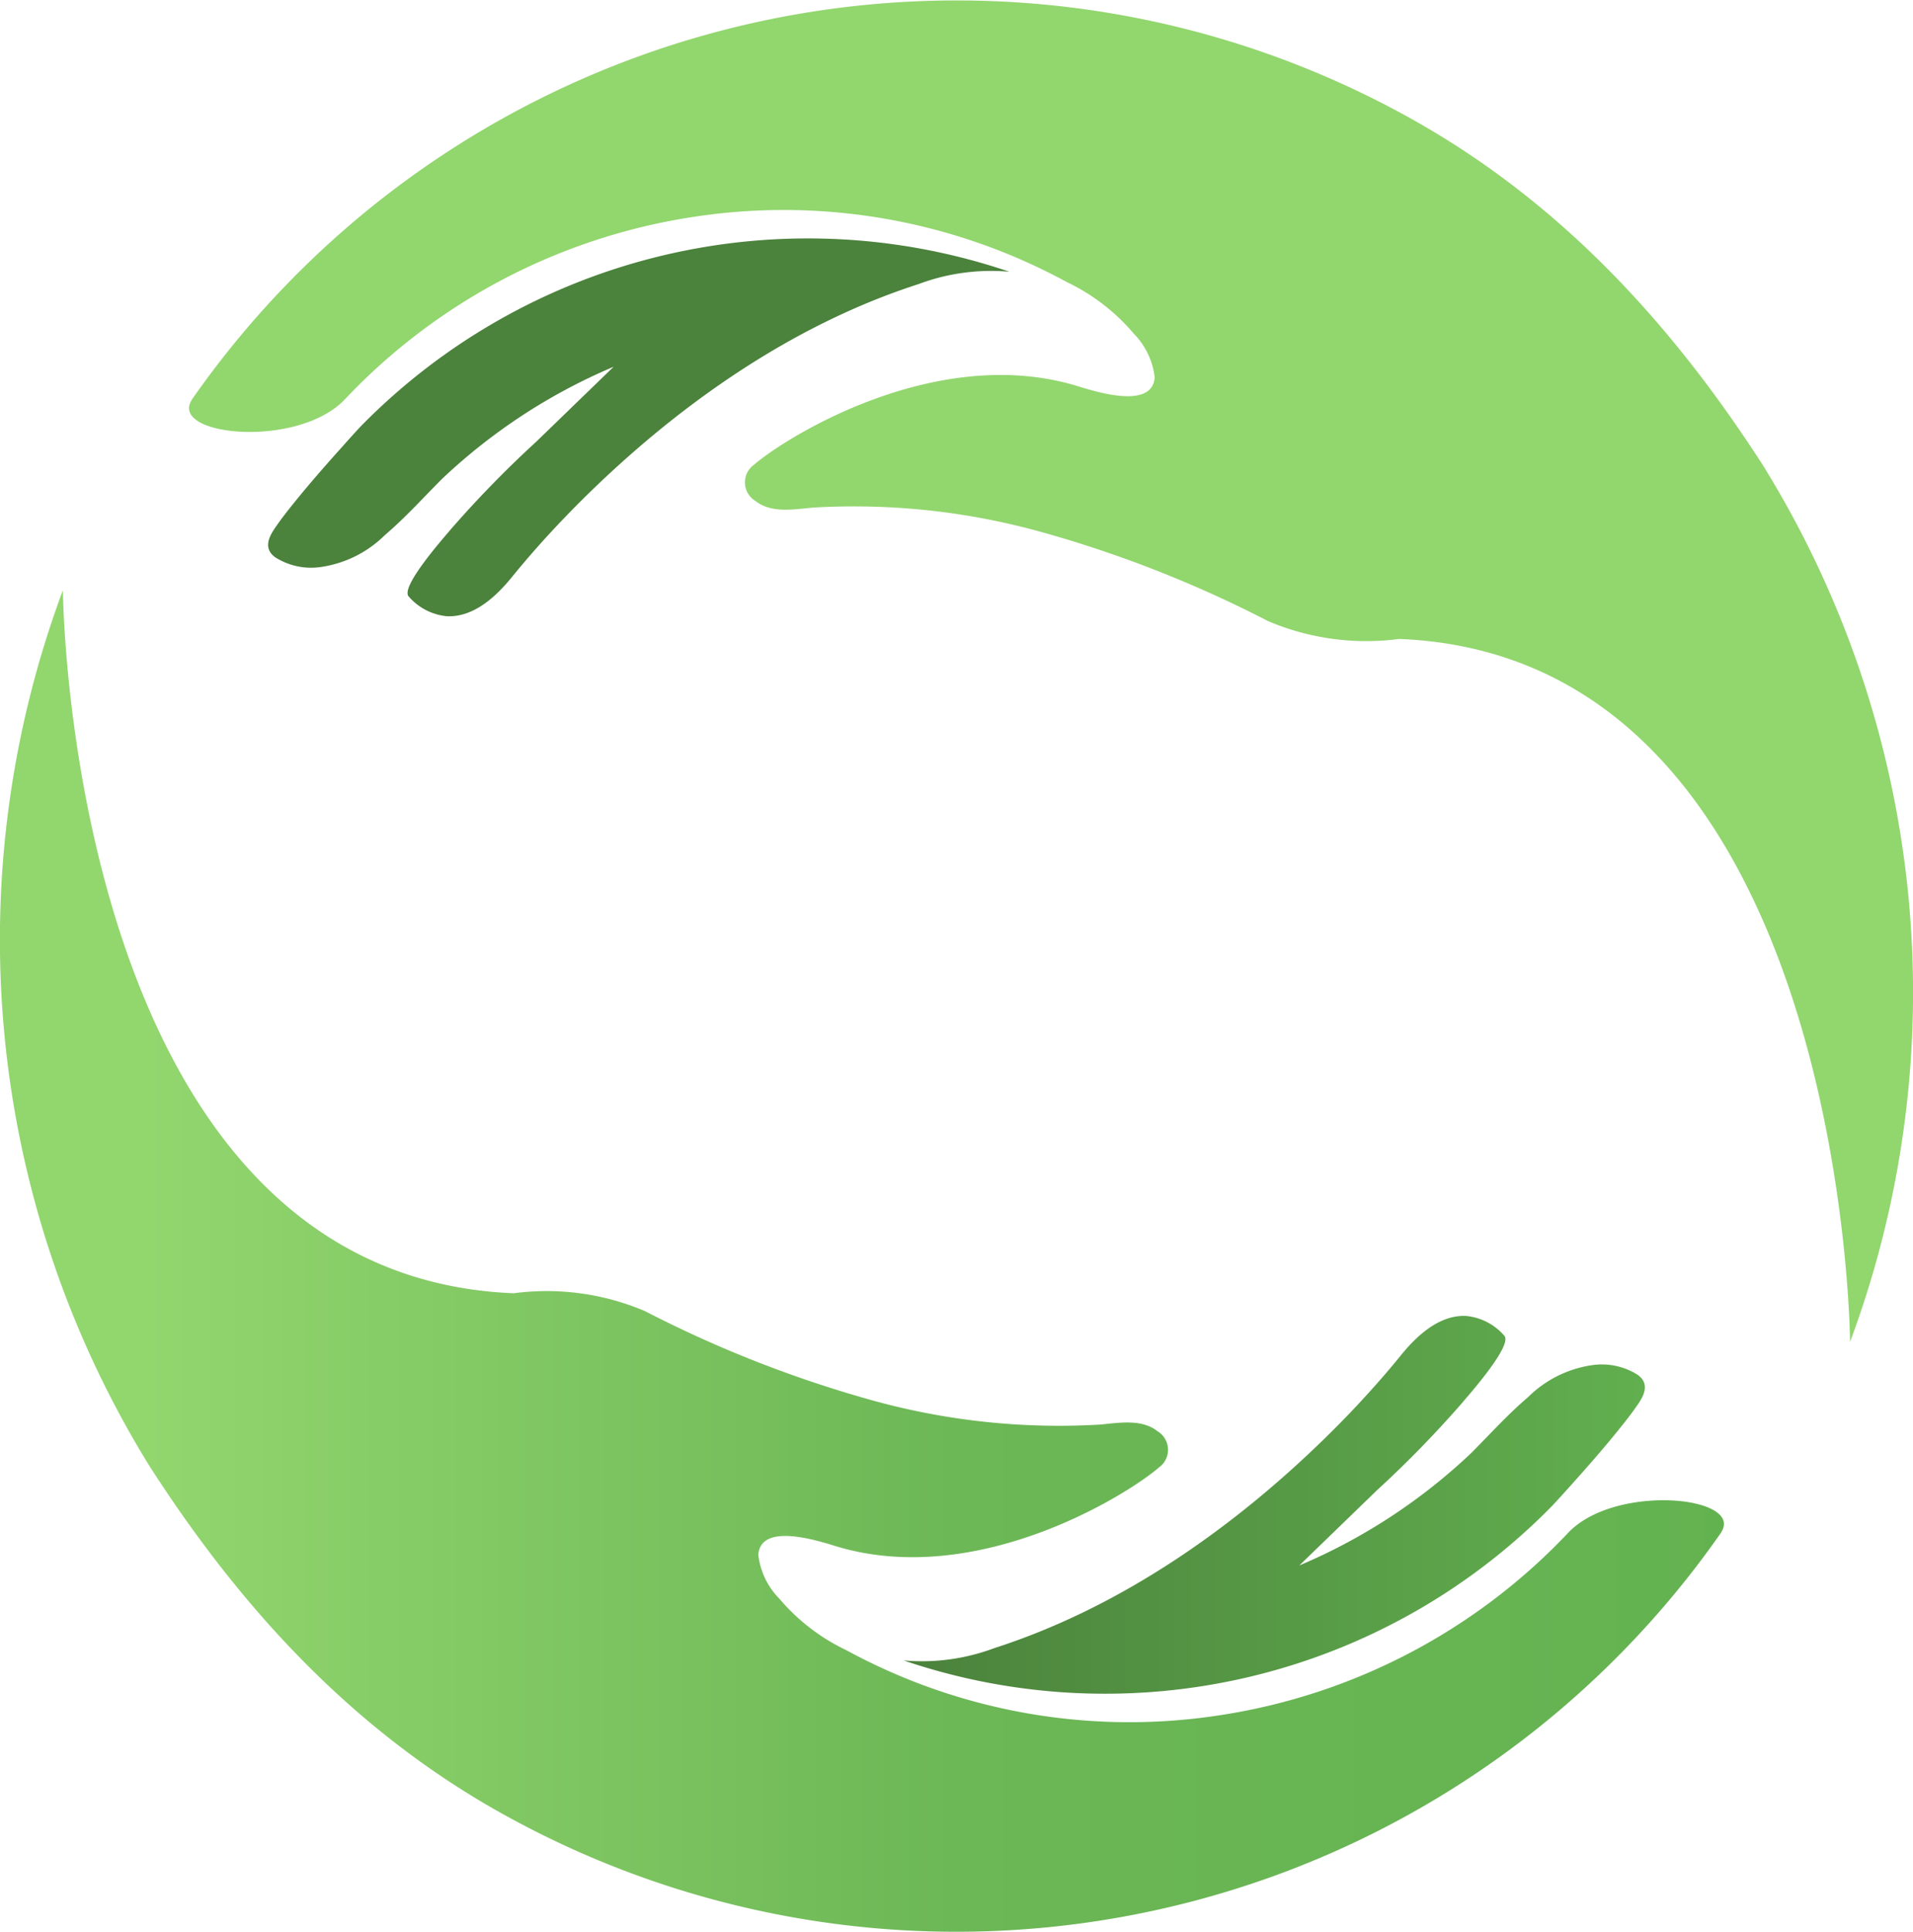 <svg xmlns="http://www.w3.org/2000/svg" xmlns:xlink="http://www.w3.org/1999/xlink" width="120" height="121.163" viewBox="0 0 120 121.163">
  <defs>
    <linearGradient id="linear-gradient" x1="0.08" y1="0.213" x2="1.007" y2="0.213" gradientUnits="objectBoundingBox">
      <stop offset="0" stop-color="#92d66e"/>
      <stop offset="0.509" stop-color="#6cb756"/>
      <stop offset="1" stop-color="#63b250"/>
    </linearGradient>
    <linearGradient id="linear-gradient-2" x1="0.002" y1="-0.129" x2="1.055" y2="-0.129" gradientUnits="objectBoundingBox">
      <stop offset="0" stop-color="#4b823c"/>
      <stop offset="1" stop-color="#63b250"/>
    </linearGradient>
    <linearGradient id="linear-gradient-3" x1="1.451" y1="2.292" x2="2.378" y2="2.292" xlink:href="#linear-gradient"/>
    <linearGradient id="linear-gradient-4" x1="4.404" y1="8.541" x2="5.457" y2="8.541" xlink:href="#linear-gradient-2"/>
  </defs>
  <g id="Image" transform="translate(-293.388 -108.94)">
    <g id="Gruppe_1" data-name="Gruppe 1" transform="translate(293.388 145.949)">
      <path id="Pfad_1" data-name="Pfad 1" d="M391.728,205.228a37.872,37.872,0,0,1-21.816,11.408,37.157,37.157,0,0,1-23.443-4.082,12.589,12.589,0,0,1-4.2-3.233,4.68,4.68,0,0,1-1.314-2.746c.15-2.081,3.865-.839,4.9-.528,8.859,2.67,18.312-3.276,20.225-4.943A1.358,1.358,0,0,0,366,198.83c-.991-.788-2.41-.531-3.582-.421a43.844,43.844,0,0,1-14.367-1.532,74.759,74.759,0,0,1-14.215-5.586,15.762,15.762,0,0,0-8.227-1.116v0c-28-1.133-28.275-44.086-28.275-44.086a62.747,62.747,0,0,0,5.024,54.254l.258.428h0c.01.017.019.036.03.053,5.663,8.861,12.576,16.457,21.7,21.679a58.491,58.491,0,0,0,77-17.313c.023-.042.049-.088.068-.124C402.569,202.871,394.611,202.128,391.728,205.228Z" transform="translate(-293.388 -146.087)" fill="url(#linear-gradient)"/>
      <path id="Pfad_2" data-name="Pfad 2" d="M349.243,211.007a39.274,39.274,0,0,0,40.7-9.714q.558-.6,1.105-1.214c1.034-1.149,2.054-2.312,3.026-3.514.438-.541.871-1.09,1.261-1.667.413-.614.669-1.28-.045-1.8a4.2,4.2,0,0,0-2.907-.6,7.156,7.156,0,0,0-3.974,2c-1.263,1.077-2.377,2.31-3.544,3.485a36.1,36.1,0,0,1-10.8,7.067l.613-.595,4.255-4.12a67.969,67.969,0,0,0,5.3-5.429c.374-.453,3.283-3.7,2.675-4.277a3.62,3.62,0,0,0-2.384-1.224c-1.677-.079-3.089,1.237-4.072,2.446q-.657.81-1.346,1.595-1.411,1.612-2.93,3.124c-5.945,5.931-13.194,11.076-21.243,13.664A12.948,12.948,0,0,1,349.243,211.007Z" transform="translate(-292.558 -143.893)" fill="url(#linear-gradient-2)"/>
    </g>
    <g id="Gruppe_2" data-name="Gruppe 2" transform="translate(305.247 108.94)">
      <path id="Pfad_3" data-name="Pfad 3" d="M314.476,133.953a37.866,37.866,0,0,1,21.816-11.408,37.173,37.173,0,0,1,23.442,4.082,12.592,12.592,0,0,1,4.2,3.233,4.678,4.678,0,0,1,1.314,2.746c-.15,2.081-3.865.839-4.9.528-8.859-2.67-18.31,3.276-20.225,4.943a1.359,1.359,0,0,0,.078,2.275c.991.787,2.411.53,3.582.421a43.812,43.812,0,0,1,14.367,1.531,74.7,74.7,0,0,1,14.216,5.587,15.768,15.768,0,0,0,8.226,1.116h0c28,1.133,28.275,44.086,28.275,44.086a62.743,62.743,0,0,0-5.024-54.254l-.258-.428h0c-.01-.017-.019-.036-.029-.053-5.664-8.86-12.576-16.457-21.7-21.679a58.492,58.492,0,0,0-77,17.313l-.068.124C303.634,136.311,311.594,137.053,314.476,133.953Z" transform="translate(-304.675 -108.94)" fill="url(#linear-gradient-3)"/>
      <path id="Pfad_4" data-name="Pfad 4" d="M355.893,125.259a39.276,39.276,0,0,0-40.706,9.714c-.372.4-.739.807-1.1,1.214-1.034,1.149-2.055,2.313-3.027,3.514-.437.541-.871,1.09-1.26,1.667-.413.614-.669,1.28.044,1.8a4.193,4.193,0,0,0,2.908.6,7.16,7.16,0,0,0,3.974-2c1.262-1.077,2.376-2.31,3.544-3.485a36.07,36.07,0,0,1,10.8-7.066l-.614.594-4.255,4.12a67.955,67.955,0,0,0-5.3,5.429c-.374.453-3.283,3.7-2.675,4.277a3.618,3.618,0,0,0,2.384,1.224c1.676.079,3.089-1.237,4.071-2.446q.659-.81,1.346-1.595c.94-1.075,1.921-2.116,2.93-3.124,5.945-5.931,13.2-11.076,21.244-13.664A12.946,12.946,0,0,1,355.893,125.259Z" transform="translate(-304.436 -108.219)" fill="url(#linear-gradient-4)"/>
    </g>
  </g>
</svg>

